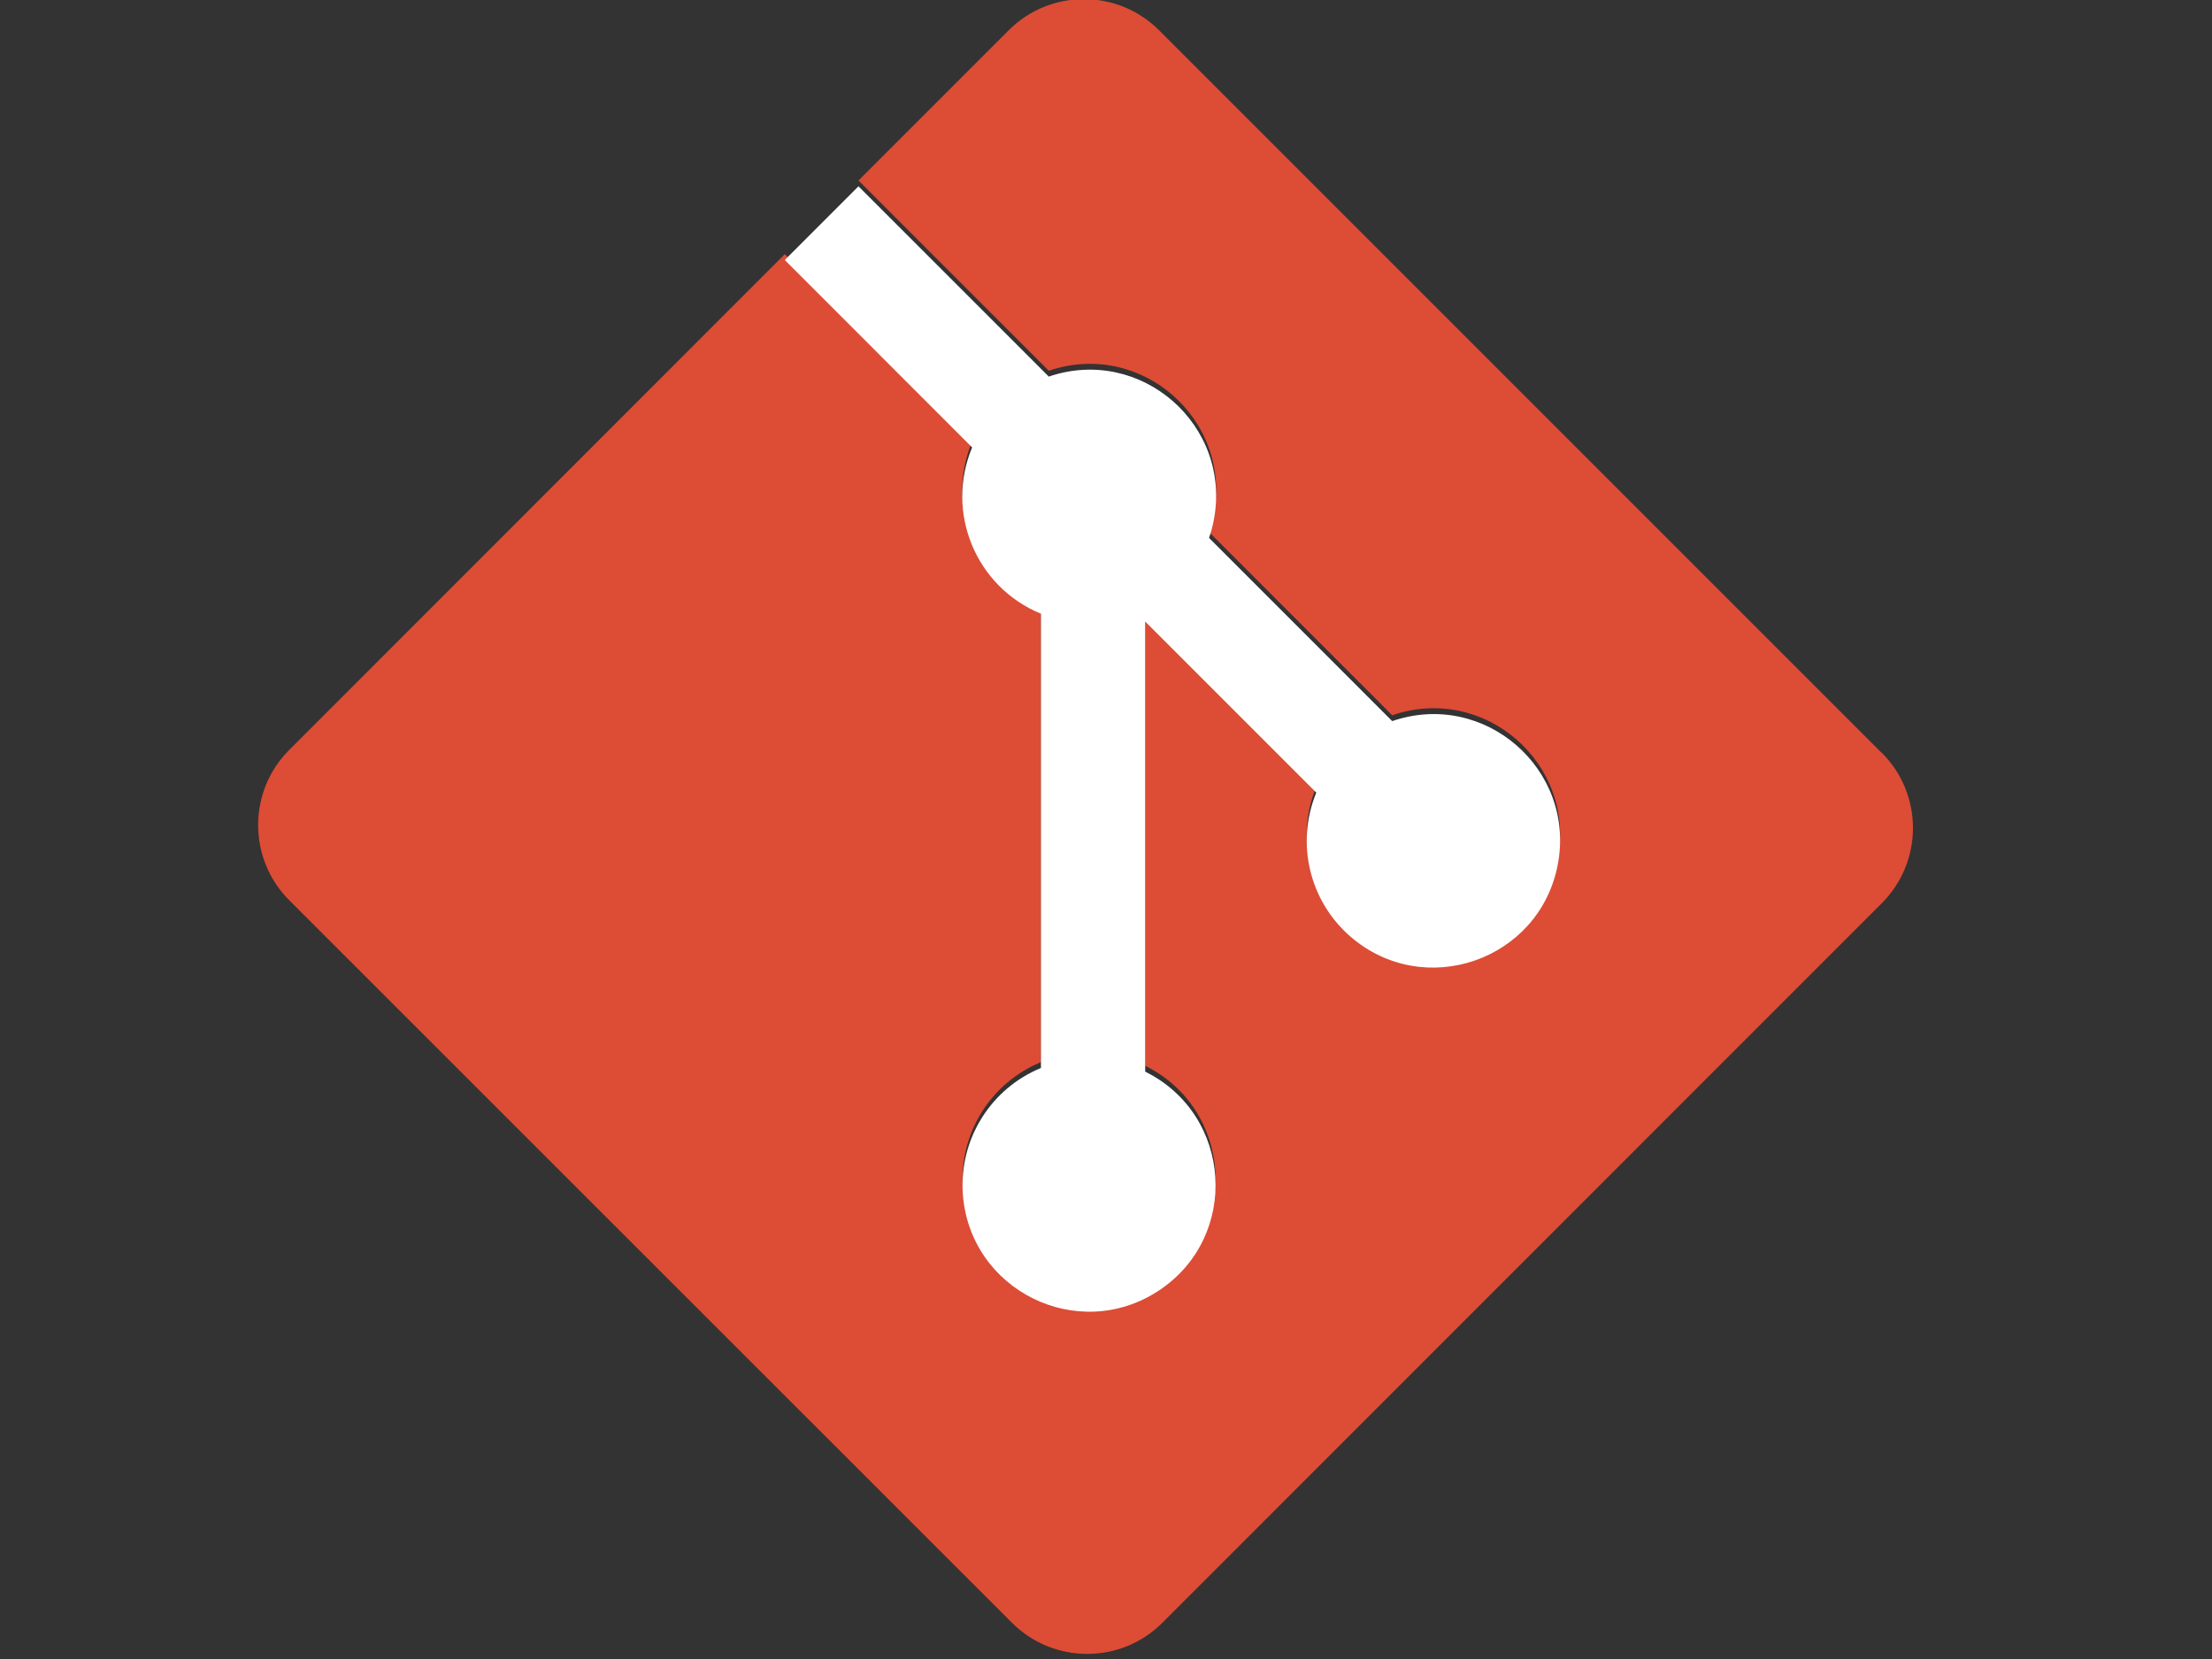 <?xml version="1.0" encoding="utf-8"?>
<svg version="1.1" id="Layer_1" x="0px" y="0px" width="120px" height="90px" viewBox="0 0 120 90" style="enable-background:new 0 0 120 90;" xmlns="http://www.w3.org/2000/svg">
  <rect x="0" y="0" width="120" height="90" fill="#333333" stroke="none"/>
  <defs/>
  <style type="text/css">
	.st0{fill:#264DE4;}
	.st1{fill:#2965F1;}
	.st2{fill:#EBEBEB;}
	.st3{fill:#FFFFFF;}
</style>
  <path d="M 102.078 40.842 L 62.887 1.651 C 60.633 -0.612 56.969 -0.612 54.712 1.651 L 46.572 9.79 L 56.896 20.113 C 61.896 18.41 66.865 22.76 65.839 27.944 C 65.778 28.255 65.696 28.563 65.59 28.865 L 75.526 38.803 C 80.528 37.084 85.516 41.425 84.503 46.615 C 83.491 51.805 77.239 53.953 73.248 50.481 C 71.025 48.545 70.285 45.407 71.408 42.682 L 62.126 33.4 L 62.126 57.819 C 66.862 60.166 67.282 66.757 62.884 69.684 C 58.485 72.611 52.568 69.678 52.23 64.404 C 52.045 61.468 53.75 58.74 56.471 57.62 L 56.471 32.977 C 52.939 31.529 51.263 27.479 52.737 23.956 L 42.575 13.788 L 15.702 40.671 C 13.437 42.924 13.437 46.593 15.702 48.85 L 54.891 88.027 C 57.148 90.29 60.812 90.29 63.066 88.027 L 102.078 49.007 C 104.344 46.75 104.344 43.081 102.078 40.828" style="fill: rgb(221, 76, 53);"/>
  <path d="M 46.572 10.107 L 56.896 20.43 C 61.896 18.727 66.865 23.077 65.839 28.261 C 65.778 28.572 65.696 28.88 65.59 29.182 L 75.526 39.12 C 80.528 37.401 85.516 41.742 84.503 46.932 C 83.491 52.122 77.239 54.27 73.248 50.798 C 71.025 48.862 70.285 45.724 71.408 42.999 L 62.126 33.717 L 62.126 58.136 C 66.862 60.483 67.282 67.074 62.884 70.001 C 58.485 72.928 52.568 69.995 52.23 64.721 C 52.045 61.785 53.75 59.057 56.471 57.937 L 56.471 33.294 C 52.939 31.846 51.263 27.796 52.737 24.273 L 42.575 14.105" style="fill: rgb(255, 255, 255);"/>
</svg>